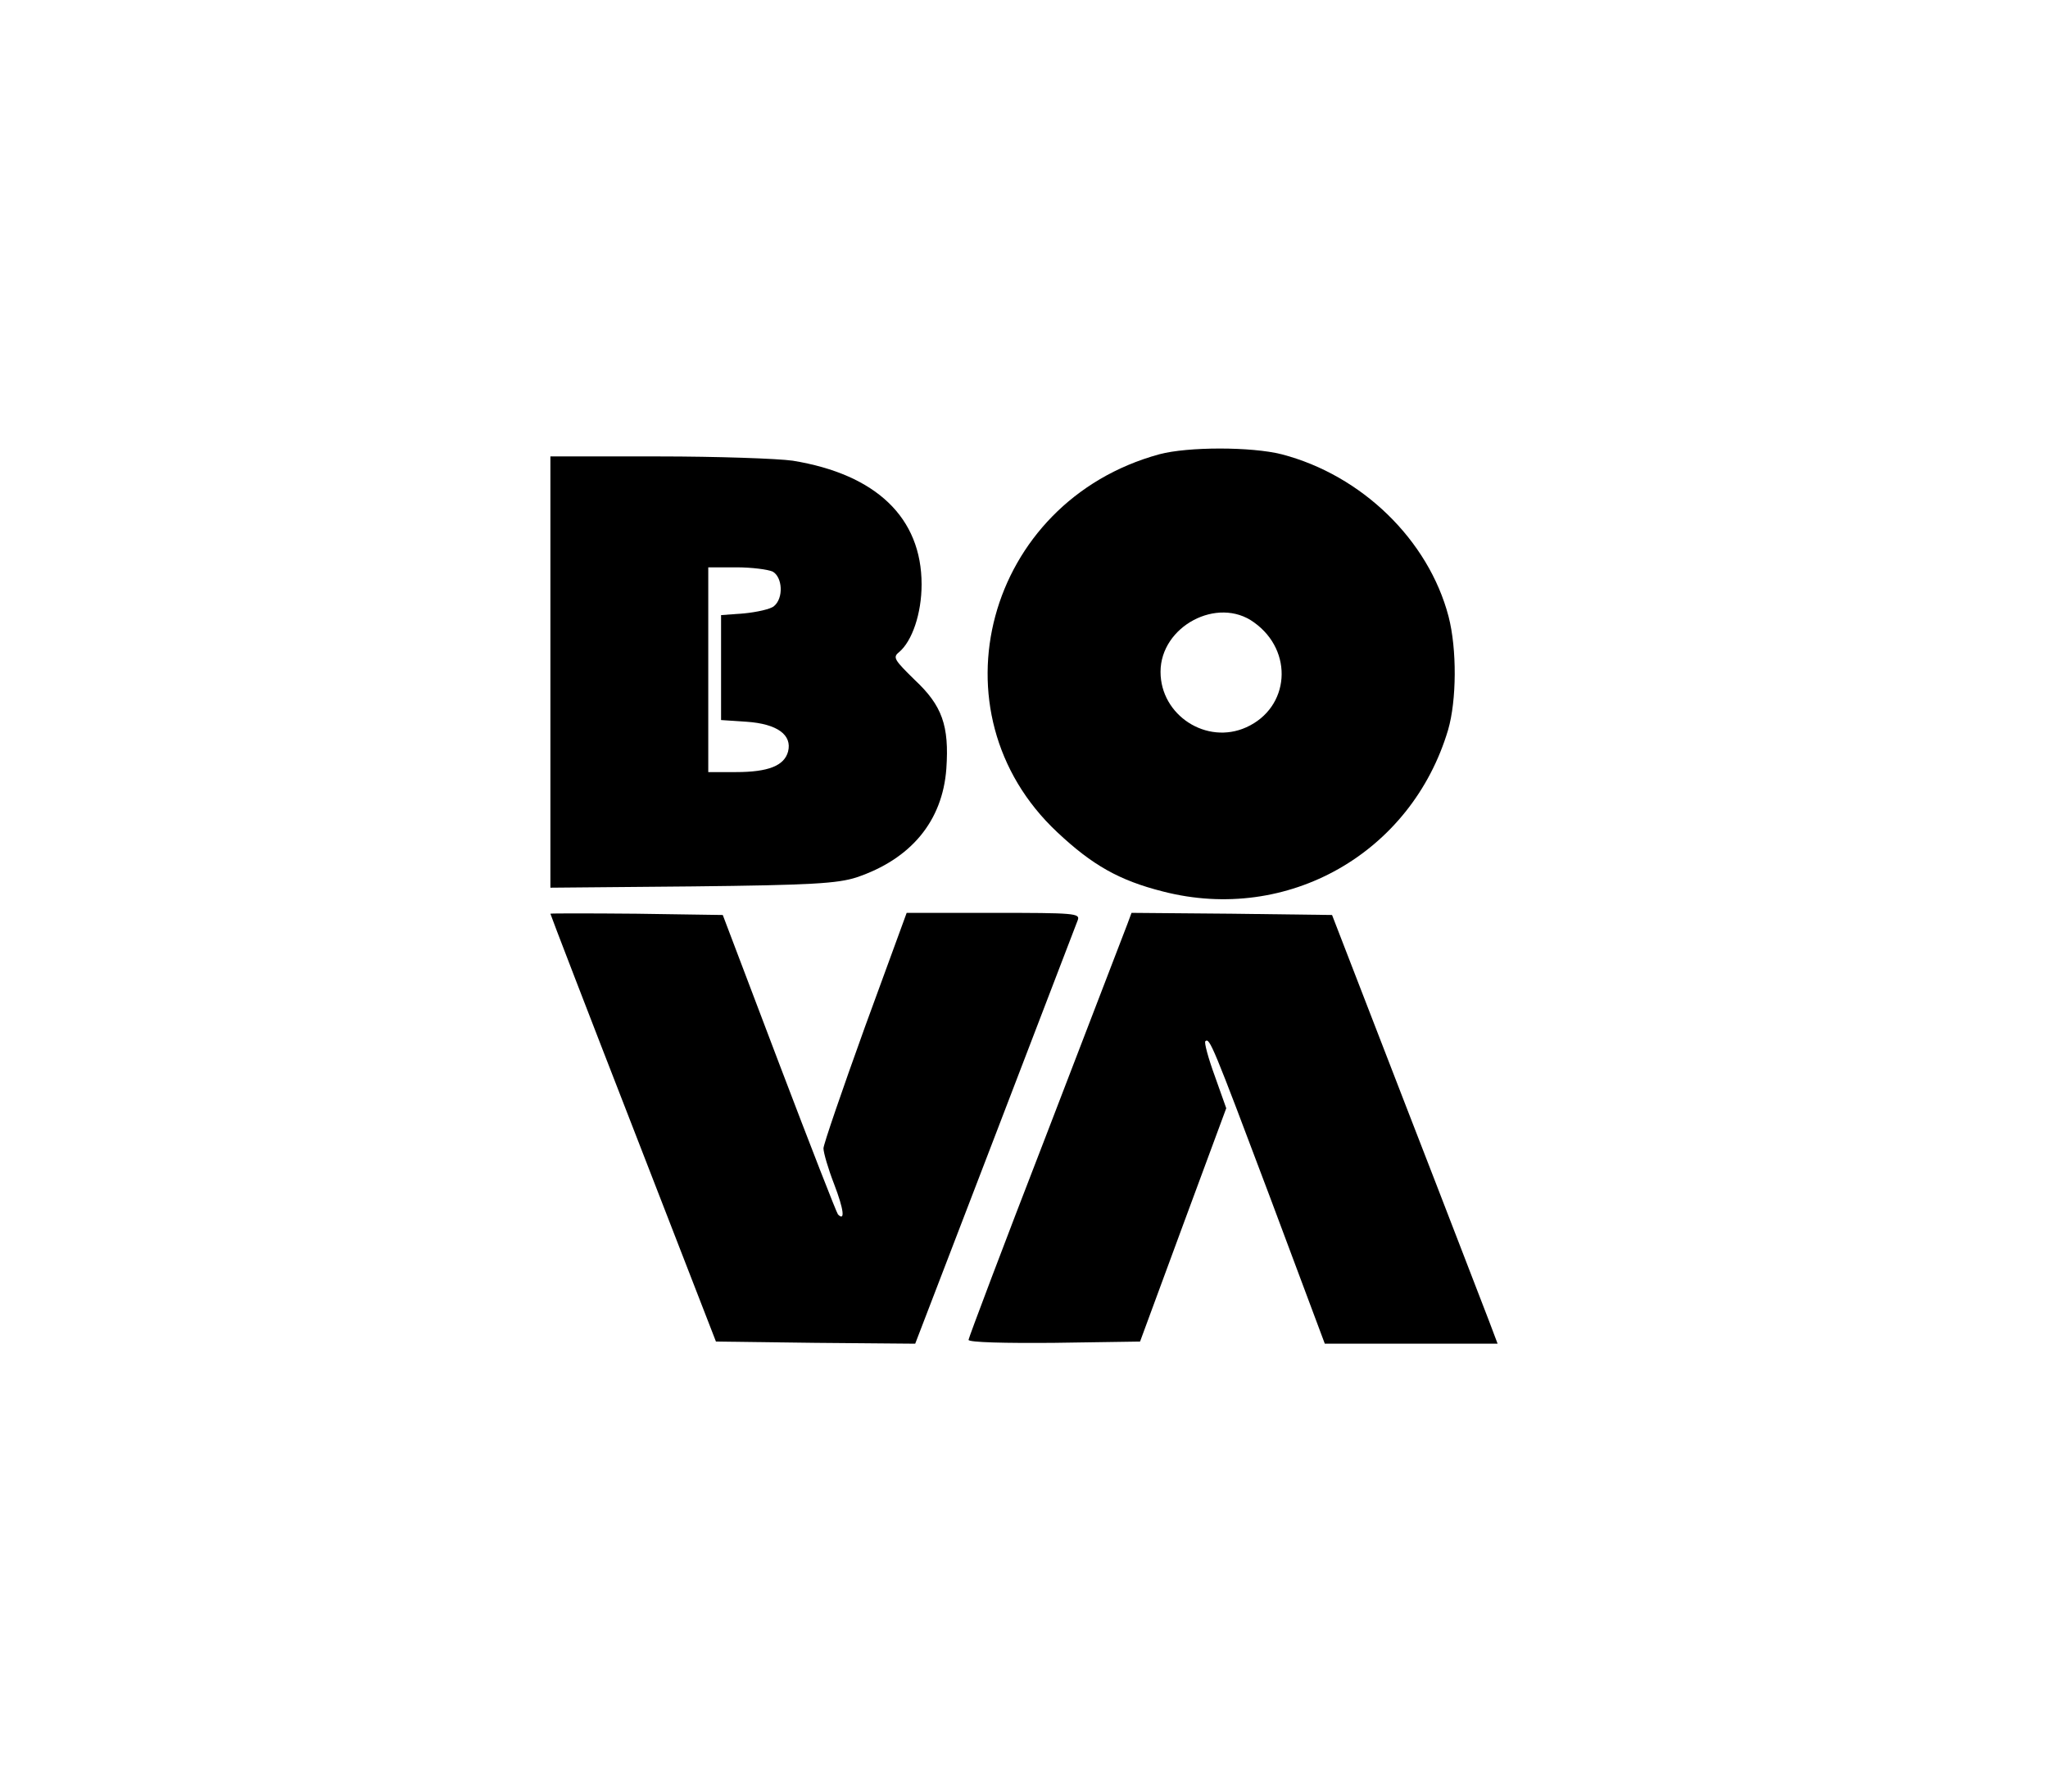 <?xml version="1.0" standalone="no"?>
<!DOCTYPE svg PUBLIC "-//W3C//DTD SVG 20010904//EN"
 "http://www.w3.org/TR/2001/REC-SVG-20010904/DTD/svg10.dtd">
<svg version="1.0" xmlns="http://www.w3.org/2000/svg"
 width="480pt" height="420pt" viewBox="0 0 480 420"
 preserveAspectRatio="xMidYMid meet">

<g transform="translate(0,420) scale(0.1,-0.1)"
fill="#000000" stroke="none">
<path d="M2717 3135 c-406 -111 -539 -605 -239 -886 82 -77 145 -113 248 -139
292 -75 582 90 668 379 20 69 21 189 1 266 -47 179 -203 331 -391 380 -71 18
-220 18 -287 0z m222 -394 c94 -67 84 -200 -18 -246 -93 -42 -201 28 -201 130
0 107 134 178 219 116z"/>
<path d="M1290 2624 l0 -505 333 3 c280 3 340 7 384 21 128 43 202 132 211
255 7 101 -10 148 -74 208 -48 47 -52 53 -37 65 31 26 53 91 53 159 0 156
-106 258 -302 290 -35 5 -177 10 -315 10 l-253 0 0 -506z m521 236 c23 -13 26
-62 3 -81 -8 -7 -40 -14 -70 -17 l-54 -4 0 -123 0 -123 60 -4 c72 -5 107 -31
97 -70 -9 -33 -46 -48 -122 -48 l-65 0 0 240 0 240 66 0 c36 0 74 -5 85 -10z"/>
<path d="M1290 2058 c0 -2 87 -228 194 -503 l194 -500 233 -3 234 -2 187 487
c103 269 190 496 194 506 6 16 -8 17 -197 17 l-204 0 -98 -268 c-53 -147 -97
-275 -97 -284 0 -10 11 -48 25 -84 23 -60 26 -88 9 -71 -3 3 -65 162 -138 354
l-132 348 -202 3 c-111 1 -202 1 -202 0z"/>
<path d="M2642 2033 c-6 -16 -92 -239 -191 -497 -100 -258 -181 -473 -181
-477 0 -6 87 -8 201 -7 l201 3 101 274 101 273 -27 76 c-15 41 -25 78 -22 81
10 9 17 -8 151 -364 l129 -345 202 0 203 0 -20 53 c-11 28 -98 255 -194 502
l-174 450 -235 3 -235 2 -10 -27z"/>
</g>
</svg>
